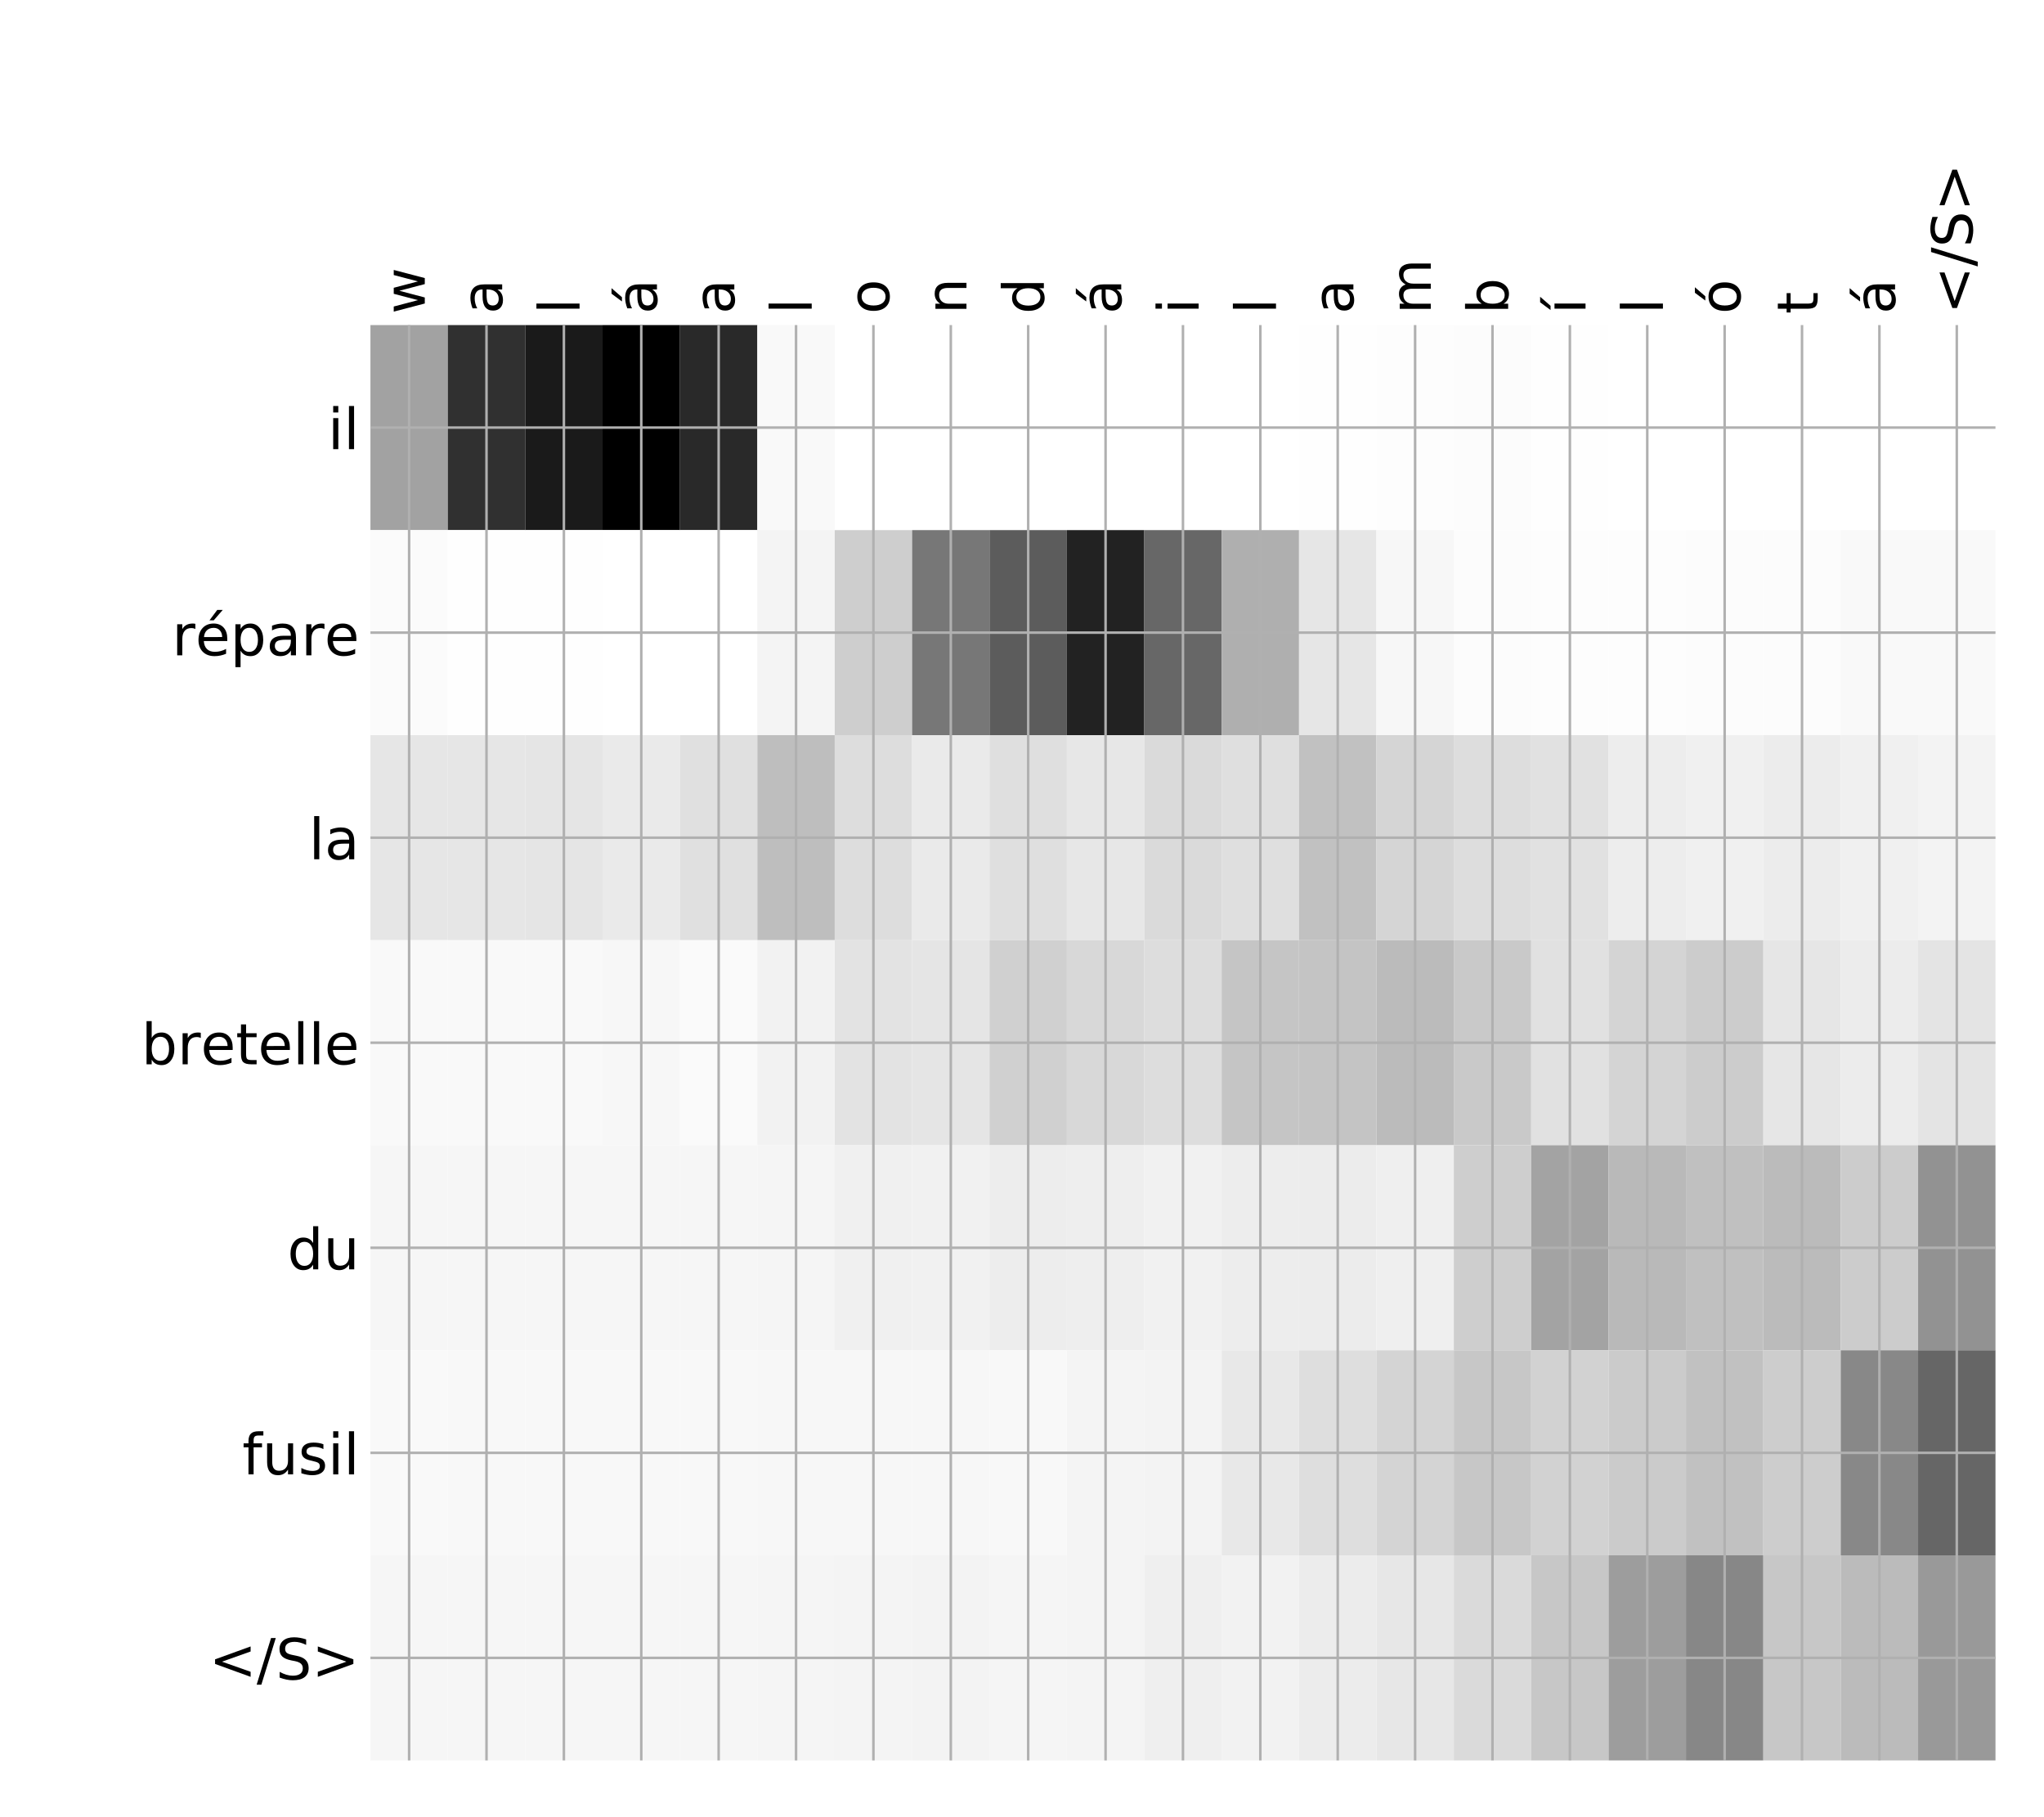 <?xml version="1.0" encoding="utf-8" standalone="no"?>
<!DOCTYPE svg PUBLIC "-//W3C//DTD SVG 1.1//EN"
  "http://www.w3.org/Graphics/SVG/1.1/DTD/svg11.dtd">
<!-- Created with matplotlib (http://matplotlib.org/) -->
<svg height="576pt" version="1.1" viewBox="0 0 648 576" width="648pt" xmlns="http://www.w3.org/2000/svg" xmlns:xlink="http://www.w3.org/1999/xlink">
 <defs>
  <style type="text/css">
*{stroke-linecap:butt;stroke-linejoin:round;}
  </style>
 </defs>
 <g id="figure_1">
  <g id="patch_1">
   <path d="M 0 576 
L 648 576 
L 648 0 
L 0 0 
z
" style="fill:#ffffff;"/>
  </g>
  <g id="axes_1">
   <g id="PolyCollection_1">
    <path clip-path="url(#pe093c908d7)" d="M 117.436 103.033 
L 117.436 168.029 
L 141.968 168.029 
L 141.968 103.033 
L 117.436 103.033 
z
" style="fill:#a2a2a2;"/>
    <path clip-path="url(#pe093c908d7)" d="M 141.968 103.033 
L 141.968 168.029 
L 166.501 168.029 
L 166.501 103.033 
L 141.968 103.033 
z
" style="fill:#303030;"/>
    <path clip-path="url(#pe093c908d7)" d="M 166.501 103.033 
L 166.501 168.029 
L 191.034 168.029 
L 191.034 103.033 
L 166.501 103.033 
z
" style="fill:#1a1a1a;"/>
    <path clip-path="url(#pe093c908d7)" d="M 191.034 103.033 
L 191.034 168.029 
L 215.566 168.029 
L 215.566 103.033 
L 191.034 103.033 
z
"/>
    <path clip-path="url(#pe093c908d7)" d="M 215.566 103.033 
L 215.566 168.029 
L 240.099 168.029 
L 240.099 103.033 
L 215.566 103.033 
z
" style="fill:#292929;"/>
    <path clip-path="url(#pe093c908d7)" d="M 240.099 103.033 
L 240.099 168.029 
L 264.631 168.029 
L 264.631 103.033 
L 240.099 103.033 
z
" style="fill:#f9f9f9;"/>
    <path clip-path="url(#pe093c908d7)" d="M 264.631 103.033 
L 264.631 168.029 
L 289.164 168.029 
L 289.164 103.033 
L 264.631 103.033 
z
" style="fill:#ffffff;"/>
    <path clip-path="url(#pe093c908d7)" d="M 289.164 103.033 
L 289.164 168.029 
L 313.696 168.029 
L 313.696 103.033 
L 289.164 103.033 
z
" style="fill:#ffffff;"/>
    <path clip-path="url(#pe093c908d7)" d="M 313.696 103.033 
L 313.696 168.029 
L 338.229 168.029 
L 338.229 103.033 
L 313.696 103.033 
z
" style="fill:#ffffff;"/>
    <path clip-path="url(#pe093c908d7)" d="M 338.229 103.033 
L 338.229 168.029 
L 362.762 168.029 
L 362.762 103.033 
L 338.229 103.033 
z
" style="fill:#ffffff;"/>
    <path clip-path="url(#pe093c908d7)" d="M 362.762 103.033 
L 362.762 168.029 
L 387.294 168.029 
L 387.294 103.033 
L 362.762 103.033 
z
" style="fill:#ffffff;"/>
    <path clip-path="url(#pe093c908d7)" d="M 387.294 103.033 
L 387.294 168.029 
L 411.827 168.029 
L 411.827 103.033 
L 387.294 103.033 
z
" style="fill:#ffffff;"/>
    <path clip-path="url(#pe093c908d7)" d="M 411.827 103.033 
L 411.827 168.029 
L 436.359 168.029 
L 436.359 103.033 
L 411.827 103.033 
z
" style="fill:#fefefe;"/>
    <path clip-path="url(#pe093c908d7)" d="M 436.359 103.033 
L 436.359 168.029 
L 460.892 168.029 
L 460.892 103.033 
L 436.359 103.033 
z
" style="fill:#fdfdfd;"/>
    <path clip-path="url(#pe093c908d7)" d="M 460.892 103.033 
L 460.892 168.029 
L 485.424 168.029 
L 485.424 103.033 
L 460.892 103.033 
z
" style="fill:#fcfcfc;"/>
    <path clip-path="url(#pe093c908d7)" d="M 485.424 103.033 
L 485.424 168.029 
L 509.957 168.029 
L 509.957 103.033 
L 485.424 103.033 
z
" style="fill:#fefefe;"/>
    <path clip-path="url(#pe093c908d7)" d="M 509.957 103.033 
L 509.957 168.029 
L 534.489 168.029 
L 534.489 103.033 
L 509.957 103.033 
z
" style="fill:#ffffff;"/>
    <path clip-path="url(#pe093c908d7)" d="M 534.489 103.033 
L 534.489 168.029 
L 559.022 168.029 
L 559.022 103.033 
L 534.489 103.033 
z
" style="fill:#ffffff;"/>
    <path clip-path="url(#pe093c908d7)" d="M 559.022 103.033 
L 559.022 168.029 
L 583.555 168.029 
L 583.555 103.033 
L 559.022 103.033 
z
" style="fill:#ffffff;"/>
    <path clip-path="url(#pe093c908d7)" d="M 583.555 103.033 
L 583.555 168.029 
L 608.087 168.029 
L 608.087 103.033 
L 583.555 103.033 
z
" style="fill:#ffffff;"/>
    <path clip-path="url(#pe093c908d7)" d="M 608.087 103.033 
L 608.087 168.029 
L 632.62 168.029 
L 632.62 103.033 
L 608.087 103.033 
z
" style="fill:#ffffff;"/>
    <path clip-path="url(#pe093c908d7)" d="M 117.436 168.029 
L 117.436 233.024 
L 141.968 233.024 
L 141.968 168.029 
L 117.436 168.029 
z
" style="fill:#fbfbfb;"/>
    <path clip-path="url(#pe093c908d7)" d="M 141.968 168.029 
L 141.968 233.024 
L 166.501 233.024 
L 166.501 168.029 
L 141.968 168.029 
z
" style="fill:#fefefe;"/>
    <path clip-path="url(#pe093c908d7)" d="M 166.501 168.029 
L 166.501 233.024 
L 191.034 233.024 
L 191.034 168.029 
L 166.501 168.029 
z
" style="fill:#fefefe;"/>
    <path clip-path="url(#pe093c908d7)" d="M 191.034 168.029 
L 191.034 233.024 
L 215.566 233.024 
L 215.566 168.029 
L 191.034 168.029 
z
" style="fill:#ffffff;"/>
    <path clip-path="url(#pe093c908d7)" d="M 215.566 168.029 
L 215.566 233.024 
L 240.099 233.024 
L 240.099 168.029 
L 215.566 168.029 
z
" style="fill:#ffffff;"/>
    <path clip-path="url(#pe093c908d7)" d="M 240.099 168.029 
L 240.099 233.024 
L 264.631 233.024 
L 264.631 168.029 
L 240.099 168.029 
z
" style="fill:#f4f4f4;"/>
    <path clip-path="url(#pe093c908d7)" d="M 264.631 168.029 
L 264.631 233.024 
L 289.164 233.024 
L 289.164 168.029 
L 264.631 168.029 
z
" style="fill:#cecece;"/>
    <path clip-path="url(#pe093c908d7)" d="M 289.164 168.029 
L 289.164 233.024 
L 313.696 233.024 
L 313.696 168.029 
L 289.164 168.029 
z
" style="fill:#777777;"/>
    <path clip-path="url(#pe093c908d7)" d="M 313.696 168.029 
L 313.696 233.024 
L 338.229 233.024 
L 338.229 168.029 
L 313.696 168.029 
z
" style="fill:#5c5c5c;"/>
    <path clip-path="url(#pe093c908d7)" d="M 338.229 168.029 
L 338.229 233.024 
L 362.762 233.024 
L 362.762 168.029 
L 338.229 168.029 
z
" style="fill:#222222;"/>
    <path clip-path="url(#pe093c908d7)" d="M 362.762 168.029 
L 362.762 233.024 
L 387.294 233.024 
L 387.294 168.029 
L 362.762 168.029 
z
" style="fill:#676767;"/>
    <path clip-path="url(#pe093c908d7)" d="M 387.294 168.029 
L 387.294 233.024 
L 411.827 233.024 
L 411.827 168.029 
L 387.294 168.029 
z
" style="fill:#afafaf;"/>
    <path clip-path="url(#pe093c908d7)" d="M 411.827 168.029 
L 411.827 233.024 
L 436.359 233.024 
L 436.359 168.029 
L 411.827 168.029 
z
" style="fill:#e6e6e6;"/>
    <path clip-path="url(#pe093c908d7)" d="M 436.359 168.029 
L 436.359 233.024 
L 460.892 233.024 
L 460.892 168.029 
L 436.359 168.029 
z
" style="fill:#f7f7f7;"/>
    <path clip-path="url(#pe093c908d7)" d="M 460.892 168.029 
L 460.892 233.024 
L 485.424 233.024 
L 485.424 168.029 
L 460.892 168.029 
z
" style="fill:#fcfcfc;"/>
    <path clip-path="url(#pe093c908d7)" d="M 485.424 168.029 
L 485.424 233.024 
L 509.957 233.024 
L 509.957 168.029 
L 485.424 168.029 
z
" style="fill:#fdfdfd;"/>
    <path clip-path="url(#pe093c908d7)" d="M 509.957 168.029 
L 509.957 233.024 
L 534.489 233.024 
L 534.489 168.029 
L 509.957 168.029 
z
" style="fill:#fdfdfd;"/>
    <path clip-path="url(#pe093c908d7)" d="M 534.489 168.029 
L 534.489 233.024 
L 559.022 233.024 
L 559.022 168.029 
L 534.489 168.029 
z
" style="fill:#fcfcfc;"/>
    <path clip-path="url(#pe093c908d7)" d="M 559.022 168.029 
L 559.022 233.024 
L 583.555 233.024 
L 583.555 168.029 
L 559.022 168.029 
z
" style="fill:#fcfcfc;"/>
    <path clip-path="url(#pe093c908d7)" d="M 583.555 168.029 
L 583.555 233.024 
L 608.087 233.024 
L 608.087 168.029 
L 583.555 168.029 
z
" style="fill:#f9f9f9;"/>
    <path clip-path="url(#pe093c908d7)" d="M 608.087 168.029 
L 608.087 233.024 
L 632.62 233.024 
L 632.62 168.029 
L 608.087 168.029 
z
" style="fill:#f9f9f9;"/>
    <path clip-path="url(#pe093c908d7)" d="M 117.436 233.024 
L 117.436 298.019 
L 141.968 298.019 
L 141.968 233.024 
L 117.436 233.024 
z
" style="fill:#e6e6e6;"/>
    <path clip-path="url(#pe093c908d7)" d="M 141.968 233.024 
L 141.968 298.019 
L 166.501 298.019 
L 166.501 233.024 
L 141.968 233.024 
z
" style="fill:#e6e6e6;"/>
    <path clip-path="url(#pe093c908d7)" d="M 166.501 233.024 
L 166.501 298.019 
L 191.034 298.019 
L 191.034 233.024 
L 166.501 233.024 
z
" style="fill:#e5e5e5;"/>
    <path clip-path="url(#pe093c908d7)" d="M 191.034 233.024 
L 191.034 298.019 
L 215.566 298.019 
L 215.566 233.024 
L 191.034 233.024 
z
" style="fill:#eaeaea;"/>
    <path clip-path="url(#pe093c908d7)" d="M 215.566 233.024 
L 215.566 298.019 
L 240.099 298.019 
L 240.099 233.024 
L 215.566 233.024 
z
" style="fill:#e0e0e0;"/>
    <path clip-path="url(#pe093c908d7)" d="M 240.099 233.024 
L 240.099 298.019 
L 264.631 298.019 
L 264.631 233.024 
L 240.099 233.024 
z
" style="fill:#bebebe;"/>
    <path clip-path="url(#pe093c908d7)" d="M 264.631 233.024 
L 264.631 298.019 
L 289.164 298.019 
L 289.164 233.024 
L 264.631 233.024 
z
" style="fill:#dddddd;"/>
    <path clip-path="url(#pe093c908d7)" d="M 289.164 233.024 
L 289.164 298.019 
L 313.696 298.019 
L 313.696 233.024 
L 289.164 233.024 
z
" style="fill:#eaeaea;"/>
    <path clip-path="url(#pe093c908d7)" d="M 313.696 233.024 
L 313.696 298.019 
L 338.229 298.019 
L 338.229 233.024 
L 313.696 233.024 
z
" style="fill:#dfdfdf;"/>
    <path clip-path="url(#pe093c908d7)" d="M 338.229 233.024 
L 338.229 298.019 
L 362.762 298.019 
L 362.762 233.024 
L 338.229 233.024 
z
" style="fill:#e7e7e7;"/>
    <path clip-path="url(#pe093c908d7)" d="M 362.762 233.024 
L 362.762 298.019 
L 387.294 298.019 
L 387.294 233.024 
L 362.762 233.024 
z
" style="fill:#dadada;"/>
    <path clip-path="url(#pe093c908d7)" d="M 387.294 233.024 
L 387.294 298.019 
L 411.827 298.019 
L 411.827 233.024 
L 387.294 233.024 
z
" style="fill:#dfdfdf;"/>
    <path clip-path="url(#pe093c908d7)" d="M 411.827 233.024 
L 411.827 298.019 
L 436.359 298.019 
L 436.359 233.024 
L 411.827 233.024 
z
" style="fill:#c1c1c1;"/>
    <path clip-path="url(#pe093c908d7)" d="M 436.359 233.024 
L 436.359 298.019 
L 460.892 298.019 
L 460.892 233.024 
L 436.359 233.024 
z
" style="fill:#d5d5d5;"/>
    <path clip-path="url(#pe093c908d7)" d="M 460.892 233.024 
L 460.892 298.019 
L 485.424 298.019 
L 485.424 233.024 
L 460.892 233.024 
z
" style="fill:#dddddd;"/>
    <path clip-path="url(#pe093c908d7)" d="M 485.424 233.024 
L 485.424 298.019 
L 509.957 298.019 
L 509.957 233.024 
L 485.424 233.024 
z
" style="fill:#e1e1e1;"/>
    <path clip-path="url(#pe093c908d7)" d="M 509.957 233.024 
L 509.957 298.019 
L 534.489 298.019 
L 534.489 233.024 
L 509.957 233.024 
z
" style="fill:#ededed;"/>
    <path clip-path="url(#pe093c908d7)" d="M 534.489 233.024 
L 534.489 298.019 
L 559.022 298.019 
L 559.022 233.024 
L 534.489 233.024 
z
" style="fill:#f0f0f0;"/>
    <path clip-path="url(#pe093c908d7)" d="M 559.022 233.024 
L 559.022 298.019 
L 583.555 298.019 
L 583.555 233.024 
L 559.022 233.024 
z
" style="fill:#ececec;"/>
    <path clip-path="url(#pe093c908d7)" d="M 583.555 233.024 
L 583.555 298.019 
L 608.087 298.019 
L 608.087 233.024 
L 583.555 233.024 
z
" style="fill:#f0f0f0;"/>
    <path clip-path="url(#pe093c908d7)" d="M 608.087 233.024 
L 608.087 298.019 
L 632.62 298.019 
L 632.62 233.024 
L 608.087 233.024 
z
" style="fill:#f3f3f3;"/>
    <path clip-path="url(#pe093c908d7)" d="M 117.436 298.019 
L 117.436 363.014 
L 141.968 363.014 
L 141.968 298.019 
L 117.436 298.019 
z
" style="fill:#f9f9f9;"/>
    <path clip-path="url(#pe093c908d7)" d="M 141.968 298.019 
L 141.968 363.014 
L 166.501 363.014 
L 166.501 298.019 
L 141.968 298.019 
z
" style="fill:#f9f9f9;"/>
    <path clip-path="url(#pe093c908d7)" d="M 166.501 298.019 
L 166.501 363.014 
L 191.034 363.014 
L 191.034 298.019 
L 166.501 298.019 
z
" style="fill:#f9f9f9;"/>
    <path clip-path="url(#pe093c908d7)" d="M 191.034 298.019 
L 191.034 363.014 
L 215.566 363.014 
L 215.566 298.019 
L 191.034 298.019 
z
" style="fill:#f7f7f7;"/>
    <path clip-path="url(#pe093c908d7)" d="M 215.566 298.019 
L 215.566 363.014 
L 240.099 363.014 
L 240.099 298.019 
L 215.566 298.019 
z
" style="fill:#fafafa;"/>
    <path clip-path="url(#pe093c908d7)" d="M 240.099 298.019 
L 240.099 363.014 
L 264.631 363.014 
L 264.631 298.019 
L 240.099 298.019 
z
" style="fill:#f2f2f2;"/>
    <path clip-path="url(#pe093c908d7)" d="M 264.631 298.019 
L 264.631 363.014 
L 289.164 363.014 
L 289.164 298.019 
L 264.631 298.019 
z
" style="fill:#e3e3e3;"/>
    <path clip-path="url(#pe093c908d7)" d="M 289.164 298.019 
L 289.164 363.014 
L 313.696 363.014 
L 313.696 298.019 
L 289.164 298.019 
z
" style="fill:#e5e5e5;"/>
    <path clip-path="url(#pe093c908d7)" d="M 313.696 298.019 
L 313.696 363.014 
L 338.229 363.014 
L 338.229 298.019 
L 313.696 298.019 
z
" style="fill:#d0d0d0;"/>
    <path clip-path="url(#pe093c908d7)" d="M 338.229 298.019 
L 338.229 363.014 
L 362.762 363.014 
L 362.762 298.019 
L 338.229 298.019 
z
" style="fill:#d8d8d8;"/>
    <path clip-path="url(#pe093c908d7)" d="M 362.762 298.019 
L 362.762 363.014 
L 387.294 363.014 
L 387.294 298.019 
L 362.762 298.019 
z
" style="fill:#dddddd;"/>
    <path clip-path="url(#pe093c908d7)" d="M 387.294 298.019 
L 387.294 363.014 
L 411.827 363.014 
L 411.827 298.019 
L 387.294 298.019 
z
" style="fill:#c5c5c5;"/>
    <path clip-path="url(#pe093c908d7)" d="M 411.827 298.019 
L 411.827 363.014 
L 436.359 363.014 
L 436.359 298.019 
L 411.827 298.019 
z
" style="fill:#c4c4c4;"/>
    <path clip-path="url(#pe093c908d7)" d="M 436.359 298.019 
L 436.359 363.014 
L 460.892 363.014 
L 460.892 298.019 
L 436.359 298.019 
z
" style="fill:#bbbbbb;"/>
    <path clip-path="url(#pe093c908d7)" d="M 460.892 298.019 
L 460.892 363.014 
L 485.424 363.014 
L 485.424 298.019 
L 460.892 298.019 
z
" style="fill:#c9c9c9;"/>
    <path clip-path="url(#pe093c908d7)" d="M 485.424 298.019 
L 485.424 363.014 
L 509.957 363.014 
L 509.957 298.019 
L 485.424 298.019 
z
" style="fill:#e1e1e1;"/>
    <path clip-path="url(#pe093c908d7)" d="M 509.957 298.019 
L 509.957 363.014 
L 534.489 363.014 
L 534.489 298.019 
L 509.957 298.019 
z
" style="fill:#d4d4d4;"/>
    <path clip-path="url(#pe093c908d7)" d="M 534.489 298.019 
L 534.489 363.014 
L 559.022 363.014 
L 559.022 298.019 
L 534.489 298.019 
z
" style="fill:#cccccc;"/>
    <path clip-path="url(#pe093c908d7)" d="M 559.022 298.019 
L 559.022 363.014 
L 583.555 363.014 
L 583.555 298.019 
L 559.022 298.019 
z
" style="fill:#e6e6e6;"/>
    <path clip-path="url(#pe093c908d7)" d="M 583.555 298.019 
L 583.555 363.014 
L 608.087 363.014 
L 608.087 298.019 
L 583.555 298.019 
z
" style="fill:#ececec;"/>
    <path clip-path="url(#pe093c908d7)" d="M 608.087 298.019 
L 608.087 363.014 
L 632.62 363.014 
L 632.62 298.019 
L 608.087 298.019 
z
" style="fill:#e4e4e4;"/>
    <path clip-path="url(#pe093c908d7)" d="M 117.436 363.014 
L 117.436 428.01 
L 141.968 428.01 
L 141.968 363.014 
L 117.436 363.014 
z
" style="fill:#f6f6f6;"/>
    <path clip-path="url(#pe093c908d7)" d="M 141.968 363.014 
L 141.968 428.01 
L 166.501 428.01 
L 166.501 363.014 
L 141.968 363.014 
z
" style="fill:#f6f6f6;"/>
    <path clip-path="url(#pe093c908d7)" d="M 166.501 363.014 
L 166.501 428.01 
L 191.034 428.01 
L 191.034 363.014 
L 166.501 363.014 
z
" style="fill:#f6f6f6;"/>
    <path clip-path="url(#pe093c908d7)" d="M 191.034 363.014 
L 191.034 428.01 
L 215.566 428.01 
L 215.566 363.014 
L 191.034 363.014 
z
" style="fill:#f6f6f6;"/>
    <path clip-path="url(#pe093c908d7)" d="M 215.566 363.014 
L 215.566 428.01 
L 240.099 428.01 
L 240.099 363.014 
L 215.566 363.014 
z
" style="fill:#f6f6f6;"/>
    <path clip-path="url(#pe093c908d7)" d="M 240.099 363.014 
L 240.099 428.01 
L 264.631 428.01 
L 264.631 363.014 
L 240.099 363.014 
z
" style="fill:#f5f5f5;"/>
    <path clip-path="url(#pe093c908d7)" d="M 264.631 363.014 
L 264.631 428.01 
L 289.164 428.01 
L 289.164 363.014 
L 264.631 363.014 
z
" style="fill:#f0f0f0;"/>
    <path clip-path="url(#pe093c908d7)" d="M 289.164 363.014 
L 289.164 428.01 
L 313.696 428.01 
L 313.696 363.014 
L 289.164 363.014 
z
" style="fill:#f1f1f1;"/>
    <path clip-path="url(#pe093c908d7)" d="M 313.696 363.014 
L 313.696 428.01 
L 338.229 428.01 
L 338.229 363.014 
L 313.696 363.014 
z
" style="fill:#ededed;"/>
    <path clip-path="url(#pe093c908d7)" d="M 338.229 363.014 
L 338.229 428.01 
L 362.762 428.01 
L 362.762 363.014 
L 338.229 363.014 
z
" style="fill:#eeeeee;"/>
    <path clip-path="url(#pe093c908d7)" d="M 362.762 363.014 
L 362.762 428.01 
L 387.294 428.01 
L 387.294 363.014 
L 362.762 363.014 
z
" style="fill:#f1f1f1;"/>
    <path clip-path="url(#pe093c908d7)" d="M 387.294 363.014 
L 387.294 428.01 
L 411.827 428.01 
L 411.827 363.014 
L 387.294 363.014 
z
" style="fill:#ededed;"/>
    <path clip-path="url(#pe093c908d7)" d="M 411.827 363.014 
L 411.827 428.01 
L 436.359 428.01 
L 436.359 363.014 
L 411.827 363.014 
z
" style="fill:#ececec;"/>
    <path clip-path="url(#pe093c908d7)" d="M 436.359 363.014 
L 436.359 428.01 
L 460.892 428.01 
L 460.892 363.014 
L 436.359 363.014 
z
" style="fill:#efefef;"/>
    <path clip-path="url(#pe093c908d7)" d="M 460.892 363.014 
L 460.892 428.01 
L 485.424 428.01 
L 485.424 363.014 
L 460.892 363.014 
z
" style="fill:#cecece;"/>
    <path clip-path="url(#pe093c908d7)" d="M 485.424 363.014 
L 485.424 428.01 
L 509.957 428.01 
L 509.957 363.014 
L 485.424 363.014 
z
" style="fill:#a3a3a3;"/>
    <path clip-path="url(#pe093c908d7)" d="M 509.957 363.014 
L 509.957 428.01 
L 534.489 428.01 
L 534.489 363.014 
L 509.957 363.014 
z
" style="fill:#b9b9b9;"/>
    <path clip-path="url(#pe093c908d7)" d="M 534.489 363.014 
L 534.489 428.01 
L 559.022 428.01 
L 559.022 363.014 
L 534.489 363.014 
z
" style="fill:#c0c0c0;"/>
    <path clip-path="url(#pe093c908d7)" d="M 559.022 363.014 
L 559.022 428.01 
L 583.555 428.01 
L 583.555 363.014 
L 559.022 363.014 
z
" style="fill:#bbbbbb;"/>
    <path clip-path="url(#pe093c908d7)" d="M 583.555 363.014 
L 583.555 428.01 
L 608.087 428.01 
L 608.087 363.014 
L 583.555 363.014 
z
" style="fill:#cccccc;"/>
    <path clip-path="url(#pe093c908d7)" d="M 608.087 363.014 
L 608.087 428.01 
L 632.62 428.01 
L 632.62 363.014 
L 608.087 363.014 
z
" style="fill:#929292;"/>
    <path clip-path="url(#pe093c908d7)" d="M 117.436 428.01 
L 117.436 493.005 
L 141.968 493.005 
L 141.968 428.01 
L 117.436 428.01 
z
" style="fill:#f9f9f9;"/>
    <path clip-path="url(#pe093c908d7)" d="M 141.968 428.01 
L 141.968 493.005 
L 166.501 493.005 
L 166.501 428.01 
L 141.968 428.01 
z
" style="fill:#f8f8f8;"/>
    <path clip-path="url(#pe093c908d7)" d="M 166.501 428.01 
L 166.501 493.005 
L 191.034 493.005 
L 191.034 428.01 
L 166.501 428.01 
z
" style="fill:#f8f8f8;"/>
    <path clip-path="url(#pe093c908d7)" d="M 191.034 428.01 
L 191.034 493.005 
L 215.566 493.005 
L 215.566 428.01 
L 191.034 428.01 
z
" style="fill:#f8f8f8;"/>
    <path clip-path="url(#pe093c908d7)" d="M 215.566 428.01 
L 215.566 493.005 
L 240.099 493.005 
L 240.099 428.01 
L 215.566 428.01 
z
" style="fill:#f8f8f8;"/>
    <path clip-path="url(#pe093c908d7)" d="M 240.099 428.01 
L 240.099 493.005 
L 264.631 493.005 
L 264.631 428.01 
L 240.099 428.01 
z
" style="fill:#f7f7f7;"/>
    <path clip-path="url(#pe093c908d7)" d="M 264.631 428.01 
L 264.631 493.005 
L 289.164 493.005 
L 289.164 428.01 
L 264.631 428.01 
z
" style="fill:#f7f7f7;"/>
    <path clip-path="url(#pe093c908d7)" d="M 289.164 428.01 
L 289.164 493.005 
L 313.696 493.005 
L 313.696 428.01 
L 289.164 428.01 
z
" style="fill:#f7f7f7;"/>
    <path clip-path="url(#pe093c908d7)" d="M 313.696 428.01 
L 313.696 493.005 
L 338.229 493.005 
L 338.229 428.01 
L 313.696 428.01 
z
" style="fill:#f8f8f8;"/>
    <path clip-path="url(#pe093c908d7)" d="M 338.229 428.01 
L 338.229 493.005 
L 362.762 493.005 
L 362.762 428.01 
L 338.229 428.01 
z
" style="fill:#f4f4f4;"/>
    <path clip-path="url(#pe093c908d7)" d="M 362.762 428.01 
L 362.762 493.005 
L 387.294 493.005 
L 387.294 428.01 
L 362.762 428.01 
z
" style="fill:#f3f3f3;"/>
    <path clip-path="url(#pe093c908d7)" d="M 387.294 428.01 
L 387.294 493.005 
L 411.827 493.005 
L 411.827 428.01 
L 387.294 428.01 
z
" style="fill:#e8e8e8;"/>
    <path clip-path="url(#pe093c908d7)" d="M 411.827 428.01 
L 411.827 493.005 
L 436.359 493.005 
L 436.359 428.01 
L 411.827 428.01 
z
" style="fill:#dedede;"/>
    <path clip-path="url(#pe093c908d7)" d="M 436.359 428.01 
L 436.359 493.005 
L 460.892 493.005 
L 460.892 428.01 
L 436.359 428.01 
z
" style="fill:#d4d4d4;"/>
    <path clip-path="url(#pe093c908d7)" d="M 460.892 428.01 
L 460.892 493.005 
L 485.424 493.005 
L 485.424 428.01 
L 460.892 428.01 
z
" style="fill:#c7c7c7;"/>
    <path clip-path="url(#pe093c908d7)" d="M 485.424 428.01 
L 485.424 493.005 
L 509.957 493.005 
L 509.957 428.01 
L 485.424 428.01 
z
" style="fill:#d2d2d2;"/>
    <path clip-path="url(#pe093c908d7)" d="M 509.957 428.01 
L 509.957 493.005 
L 534.489 493.005 
L 534.489 428.01 
L 509.957 428.01 
z
" style="fill:#cbcbcb;"/>
    <path clip-path="url(#pe093c908d7)" d="M 534.489 428.01 
L 534.489 493.005 
L 559.022 493.005 
L 559.022 428.01 
L 534.489 428.01 
z
" style="fill:#c1c1c1;"/>
    <path clip-path="url(#pe093c908d7)" d="M 559.022 428.01 
L 559.022 493.005 
L 583.555 493.005 
L 583.555 428.01 
L 559.022 428.01 
z
" style="fill:#cdcdcd;"/>
    <path clip-path="url(#pe093c908d7)" d="M 583.555 428.01 
L 583.555 493.005 
L 608.087 493.005 
L 608.087 428.01 
L 583.555 428.01 
z
" style="fill:#888888;"/>
    <path clip-path="url(#pe093c908d7)" d="M 608.087 428.01 
L 608.087 493.005 
L 632.62 493.005 
L 632.62 428.01 
L 608.087 428.01 
z
" style="fill:#666666;"/>
    <path clip-path="url(#pe093c908d7)" d="M 117.436 493.005 
L 117.436 558 
L 141.968 558 
L 141.968 493.005 
L 117.436 493.005 
z
" style="fill:#f6f6f6;"/>
    <path clip-path="url(#pe093c908d7)" d="M 141.968 493.005 
L 141.968 558 
L 166.501 558 
L 166.501 493.005 
L 141.968 493.005 
z
" style="fill:#f6f6f6;"/>
    <path clip-path="url(#pe093c908d7)" d="M 166.501 493.005 
L 166.501 558 
L 191.034 558 
L 191.034 493.005 
L 166.501 493.005 
z
" style="fill:#f6f6f6;"/>
    <path clip-path="url(#pe093c908d7)" d="M 191.034 493.005 
L 191.034 558 
L 215.566 558 
L 215.566 493.005 
L 191.034 493.005 
z
" style="fill:#f6f6f6;"/>
    <path clip-path="url(#pe093c908d7)" d="M 215.566 493.005 
L 215.566 558 
L 240.099 558 
L 240.099 493.005 
L 215.566 493.005 
z
" style="fill:#f6f6f6;"/>
    <path clip-path="url(#pe093c908d7)" d="M 240.099 493.005 
L 240.099 558 
L 264.631 558 
L 264.631 493.005 
L 240.099 493.005 
z
" style="fill:#f5f5f5;"/>
    <path clip-path="url(#pe093c908d7)" d="M 264.631 493.005 
L 264.631 558 
L 289.164 558 
L 289.164 493.005 
L 264.631 493.005 
z
" style="fill:#f4f4f4;"/>
    <path clip-path="url(#pe093c908d7)" d="M 289.164 493.005 
L 289.164 558 
L 313.696 558 
L 313.696 493.005 
L 289.164 493.005 
z
" style="fill:#f3f3f3;"/>
    <path clip-path="url(#pe093c908d7)" d="M 313.696 493.005 
L 313.696 558 
L 338.229 558 
L 338.229 493.005 
L 313.696 493.005 
z
" style="fill:#f5f5f5;"/>
    <path clip-path="url(#pe093c908d7)" d="M 338.229 493.005 
L 338.229 558 
L 362.762 558 
L 362.762 493.005 
L 338.229 493.005 
z
" style="fill:#f4f4f4;"/>
    <path clip-path="url(#pe093c908d7)" d="M 362.762 493.005 
L 362.762 558 
L 387.294 558 
L 387.294 493.005 
L 362.762 493.005 
z
" style="fill:#efefef;"/>
    <path clip-path="url(#pe093c908d7)" d="M 387.294 493.005 
L 387.294 558 
L 411.827 558 
L 411.827 493.005 
L 387.294 493.005 
z
" style="fill:#f2f2f2;"/>
    <path clip-path="url(#pe093c908d7)" d="M 411.827 493.005 
L 411.827 558 
L 436.359 558 
L 436.359 493.005 
L 411.827 493.005 
z
" style="fill:#ececec;"/>
    <path clip-path="url(#pe093c908d7)" d="M 436.359 493.005 
L 436.359 558 
L 460.892 558 
L 460.892 493.005 
L 436.359 493.005 
z
" style="fill:#e7e7e7;"/>
    <path clip-path="url(#pe093c908d7)" d="M 460.892 493.005 
L 460.892 558 
L 485.424 558 
L 485.424 493.005 
L 460.892 493.005 
z
" style="fill:#dadada;"/>
    <path clip-path="url(#pe093c908d7)" d="M 485.424 493.005 
L 485.424 558 
L 509.957 558 
L 509.957 493.005 
L 485.424 493.005 
z
" style="fill:#c7c7c7;"/>
    <path clip-path="url(#pe093c908d7)" d="M 509.957 493.005 
L 509.957 558 
L 534.489 558 
L 534.489 493.005 
L 509.957 493.005 
z
" style="fill:#9d9d9d;"/>
    <path clip-path="url(#pe093c908d7)" d="M 534.489 493.005 
L 534.489 558 
L 559.022 558 
L 559.022 493.005 
L 534.489 493.005 
z
" style="fill:#878787;"/>
    <path clip-path="url(#pe093c908d7)" d="M 559.022 493.005 
L 559.022 558 
L 583.555 558 
L 583.555 493.005 
L 559.022 493.005 
z
" style="fill:#c7c7c7;"/>
    <path clip-path="url(#pe093c908d7)" d="M 583.555 493.005 
L 583.555 558 
L 608.087 558 
L 608.087 493.005 
L 583.555 493.005 
z
" style="fill:#bbbbbb;"/>
    <path clip-path="url(#pe093c908d7)" d="M 608.087 493.005 
L 608.087 558 
L 632.62 558 
L 632.62 493.005 
L 608.087 493.005 
z
" style="fill:#999999;"/>
   </g>
   <g id="matplotlib.axis_1">
    <g id="xtick_1">
     <g id="line2d_1">
      <path clip-path="url(#pe093c908d7)" d="M 129.702 558 
L 129.702 103.033 
" style="fill:none;stroke:#b0b0b0;stroke-linecap:square;stroke-width:0.8;"/>
     </g>
     <g id="line2d_2"/>
     <g id="text_1">
      <!-- w -->
      <defs>
       <path d="M 4.203 54.688 
L 13.188 54.688 
L 24.422 12.016 
L 35.594 54.688 
L 46.188 54.688 
L 57.422 12.016 
L 68.609 54.688 
L 77.594 54.688 
L 63.281 0 
L 52.688 0 
L 40.922 44.828 
L 29.109 0 
L 18.5 0 
z
" id="DejaVuSans-77"/>
      </defs>
      <g transform="translate(134.669 99.533)rotate(-90)scale(0.18 -0.18)">
       <use xlink:href="#DejaVuSans-77"/>
      </g>
     </g>
    </g>
    <g id="xtick_2">
     <g id="line2d_3">
      <path clip-path="url(#pe093c908d7)" d="M 154.235 558 
L 154.235 103.033 
" style="fill:none;stroke:#b0b0b0;stroke-linecap:square;stroke-width:0.8;"/>
     </g>
     <g id="line2d_4"/>
     <g id="text_2">
      <!-- a -->
      <defs>
       <path d="M 34.281 27.484 
Q 23.391 27.484 19.188 25 
Q 14.984 22.516 14.984 16.5 
Q 14.984 11.719 18.141 8.906 
Q 21.297 6.109 26.703 6.109 
Q 34.188 6.109 38.703 11.406 
Q 43.219 16.703 43.219 25.484 
L 43.219 27.484 
z
M 52.203 31.203 
L 52.203 0 
L 43.219 0 
L 43.219 8.297 
Q 40.141 3.328 35.547 0.953 
Q 30.953 -1.422 24.312 -1.422 
Q 15.922 -1.422 10.953 3.297 
Q 6 8.016 6 15.922 
Q 6 25.141 12.172 29.828 
Q 18.359 34.516 30.609 34.516 
L 43.219 34.516 
L 43.219 35.406 
Q 43.219 41.609 39.141 45 
Q 35.062 48.391 27.688 48.391 
Q 23 48.391 18.547 47.266 
Q 14.109 46.141 10.016 43.891 
L 10.016 52.203 
Q 14.938 54.109 19.578 55.047 
Q 24.219 56 28.609 56 
Q 40.484 56 46.344 49.844 
Q 52.203 43.703 52.203 31.203 
z
" id="DejaVuSans-61"/>
      </defs>
      <g transform="translate(159.202 99.533)rotate(-90)scale(0.18 -0.18)">
       <use xlink:href="#DejaVuSans-61"/>
      </g>
     </g>
    </g>
    <g id="xtick_3">
     <g id="line2d_5">
      <path clip-path="url(#pe093c908d7)" d="M 178.767 558 
L 178.767 103.033 
" style="fill:none;stroke:#b0b0b0;stroke-linecap:square;stroke-width:0.8;"/>
     </g>
     <g id="line2d_6"/>
     <g id="text_3">
      <!-- l -->
      <defs>
       <path d="M 9.422 75.984 
L 18.406 75.984 
L 18.406 0 
L 9.422 0 
z
" id="DejaVuSans-6c"/>
      </defs>
      <g transform="translate(183.734 99.533)rotate(-90)scale(0.18 -0.18)">
       <use xlink:href="#DejaVuSans-6c"/>
      </g>
     </g>
    </g>
    <g id="xtick_4">
     <g id="line2d_7">
      <path clip-path="url(#pe093c908d7)" d="M 203.3 558 
L 203.3 103.033 
" style="fill:none;stroke:#b0b0b0;stroke-linecap:square;stroke-width:0.8;"/>
     </g>
     <g id="line2d_8"/>
     <g id="text_4">
      <!-- á -->
      <defs>
       <path d="M 34.281 27.484 
Q 23.391 27.484 19.188 25 
Q 14.984 22.516 14.984 16.5 
Q 14.984 11.719 18.141 8.906 
Q 21.297 6.109 26.703 6.109 
Q 34.188 6.109 38.703 11.406 
Q 43.219 16.703 43.219 25.484 
L 43.219 27.484 
z
M 52.203 31.203 
L 52.203 0 
L 43.219 0 
L 43.219 8.297 
Q 40.141 3.328 35.547 0.953 
Q 30.953 -1.422 24.312 -1.422 
Q 15.922 -1.422 10.953 3.297 
Q 6 8.016 6 15.922 
Q 6 25.141 12.172 29.828 
Q 18.359 34.516 30.609 34.516 
L 43.219 34.516 
L 43.219 35.406 
Q 43.219 41.609 39.141 45 
Q 35.062 48.391 27.688 48.391 
Q 23 48.391 18.547 47.266 
Q 14.109 46.141 10.016 43.891 
L 10.016 52.203 
Q 14.938 54.109 19.578 55.047 
Q 24.219 56 28.609 56 
Q 40.484 56 46.344 49.844 
Q 52.203 43.703 52.203 31.203 
z
M 35.781 79.984 
L 45.5 79.984 
L 29.594 61.625 
L 22.109 61.625 
z
" id="DejaVuSans-e1"/>
      </defs>
      <g transform="translate(208.267 99.533)rotate(-90)scale(0.18 -0.18)">
       <use xlink:href="#DejaVuSans-e1"/>
      </g>
     </g>
    </g>
    <g id="xtick_5">
     <g id="line2d_9">
      <path clip-path="url(#pe093c908d7)" d="M 227.832 558 
L 227.832 103.033 
" style="fill:none;stroke:#b0b0b0;stroke-linecap:square;stroke-width:0.8;"/>
     </g>
     <g id="line2d_10"/>
     <g id="text_5">
      <!-- a -->
      <g transform="translate(232.799 99.533)rotate(-90)scale(0.18 -0.18)">
       <use xlink:href="#DejaVuSans-61"/>
      </g>
     </g>
    </g>
    <g id="xtick_6">
     <g id="line2d_11">
      <path clip-path="url(#pe093c908d7)" d="M 252.365 558 
L 252.365 103.033 
" style="fill:none;stroke:#b0b0b0;stroke-linecap:square;stroke-width:0.8;"/>
     </g>
     <g id="line2d_12"/>
     <g id="text_6">
      <!-- l -->
      <g transform="translate(257.332 99.533)rotate(-90)scale(0.18 -0.18)">
       <use xlink:href="#DejaVuSans-6c"/>
      </g>
     </g>
    </g>
    <g id="xtick_7">
     <g id="line2d_13">
      <path clip-path="url(#pe093c908d7)" d="M 276.898 558 
L 276.898 103.033 
" style="fill:none;stroke:#b0b0b0;stroke-linecap:square;stroke-width:0.8;"/>
     </g>
     <g id="line2d_14"/>
     <g id="text_7">
      <!-- o -->
      <defs>
       <path d="M 30.609 48.391 
Q 23.391 48.391 19.188 42.75 
Q 14.984 37.109 14.984 27.297 
Q 14.984 17.484 19.156 11.844 
Q 23.344 6.203 30.609 6.203 
Q 37.797 6.203 41.984 11.859 
Q 46.188 17.531 46.188 27.297 
Q 46.188 37.016 41.984 42.703 
Q 37.797 48.391 30.609 48.391 
z
M 30.609 56 
Q 42.328 56 49.016 48.375 
Q 55.719 40.766 55.719 27.297 
Q 55.719 13.875 49.016 6.219 
Q 42.328 -1.422 30.609 -1.422 
Q 18.844 -1.422 12.172 6.219 
Q 5.516 13.875 5.516 27.297 
Q 5.516 40.766 12.172 48.375 
Q 18.844 56 30.609 56 
z
" id="DejaVuSans-6f"/>
      </defs>
      <g transform="translate(281.864 99.533)rotate(-90)scale(0.18 -0.18)">
       <use xlink:href="#DejaVuSans-6f"/>
      </g>
     </g>
    </g>
    <g id="xtick_8">
     <g id="line2d_15">
      <path clip-path="url(#pe093c908d7)" d="M 301.43 558 
L 301.43 103.033 
" style="fill:none;stroke:#b0b0b0;stroke-linecap:square;stroke-width:0.8;"/>
     </g>
     <g id="line2d_16"/>
     <g id="text_8">
      <!-- n -->
      <defs>
       <path d="M 54.891 33.016 
L 54.891 0 
L 45.906 0 
L 45.906 32.719 
Q 45.906 40.484 42.875 44.328 
Q 39.844 48.188 33.797 48.188 
Q 26.516 48.188 22.312 43.547 
Q 18.109 38.922 18.109 30.906 
L 18.109 0 
L 9.078 0 
L 9.078 54.688 
L 18.109 54.688 
L 18.109 46.188 
Q 21.344 51.125 25.703 53.562 
Q 30.078 56 35.797 56 
Q 45.219 56 50.047 50.172 
Q 54.891 44.344 54.891 33.016 
z
" id="DejaVuSans-6e"/>
      </defs>
      <g transform="translate(306.397 99.533)rotate(-90)scale(0.18 -0.18)">
       <use xlink:href="#DejaVuSans-6e"/>
      </g>
     </g>
    </g>
    <g id="xtick_9">
     <g id="line2d_17">
      <path clip-path="url(#pe093c908d7)" d="M 325.963 558 
L 325.963 103.033 
" style="fill:none;stroke:#b0b0b0;stroke-linecap:square;stroke-width:0.8;"/>
     </g>
     <g id="line2d_18"/>
     <g id="text_9">
      <!-- d -->
      <defs>
       <path d="M 45.406 46.391 
L 45.406 75.984 
L 54.391 75.984 
L 54.391 0 
L 45.406 0 
L 45.406 8.203 
Q 42.578 3.328 38.25 0.953 
Q 33.938 -1.422 27.875 -1.422 
Q 17.969 -1.422 11.734 6.484 
Q 5.516 14.406 5.516 27.297 
Q 5.516 40.188 11.734 48.094 
Q 17.969 56 27.875 56 
Q 33.938 56 38.25 53.625 
Q 42.578 51.266 45.406 46.391 
z
M 14.797 27.297 
Q 14.797 17.391 18.875 11.75 
Q 22.953 6.109 30.078 6.109 
Q 37.203 6.109 41.297 11.75 
Q 45.406 17.391 45.406 27.297 
Q 45.406 37.203 41.297 42.844 
Q 37.203 48.484 30.078 48.484 
Q 22.953 48.484 18.875 42.844 
Q 14.797 37.203 14.797 27.297 
z
" id="DejaVuSans-64"/>
      </defs>
      <g transform="translate(330.93 99.533)rotate(-90)scale(0.18 -0.18)">
       <use xlink:href="#DejaVuSans-64"/>
      </g>
     </g>
    </g>
    <g id="xtick_10">
     <g id="line2d_19">
      <path clip-path="url(#pe093c908d7)" d="M 350.495 558 
L 350.495 103.033 
" style="fill:none;stroke:#b0b0b0;stroke-linecap:square;stroke-width:0.8;"/>
     </g>
     <g id="line2d_20"/>
     <g id="text_10">
      <!-- á -->
      <g transform="translate(355.462 99.533)rotate(-90)scale(0.18 -0.18)">
       <use xlink:href="#DejaVuSans-e1"/>
      </g>
     </g>
    </g>
    <g id="xtick_11">
     <g id="line2d_21">
      <path clip-path="url(#pe093c908d7)" d="M 375.028 558 
L 375.028 103.033 
" style="fill:none;stroke:#b0b0b0;stroke-linecap:square;stroke-width:0.8;"/>
     </g>
     <g id="line2d_22"/>
     <g id="text_11">
      <!-- i -->
      <defs>
       <path d="M 9.422 54.688 
L 18.406 54.688 
L 18.406 0 
L 9.422 0 
z
M 9.422 75.984 
L 18.406 75.984 
L 18.406 64.594 
L 9.422 64.594 
z
" id="DejaVuSans-69"/>
      </defs>
      <g transform="translate(379.995 99.533)rotate(-90)scale(0.18 -0.18)">
       <use xlink:href="#DejaVuSans-69"/>
      </g>
     </g>
    </g>
    <g id="xtick_12">
     <g id="line2d_23">
      <path clip-path="url(#pe093c908d7)" d="M 399.56 558 
L 399.56 103.033 
" style="fill:none;stroke:#b0b0b0;stroke-linecap:square;stroke-width:0.8;"/>
     </g>
     <g id="line2d_24"/>
     <g id="text_12">
      <!-- l -->
      <g transform="translate(404.527 99.533)rotate(-90)scale(0.18 -0.18)">
       <use xlink:href="#DejaVuSans-6c"/>
      </g>
     </g>
    </g>
    <g id="xtick_13">
     <g id="line2d_25">
      <path clip-path="url(#pe093c908d7)" d="M 424.093 558 
L 424.093 103.033 
" style="fill:none;stroke:#b0b0b0;stroke-linecap:square;stroke-width:0.8;"/>
     </g>
     <g id="line2d_26"/>
     <g id="text_13">
      <!-- a -->
      <g transform="translate(429.06 99.533)rotate(-90)scale(0.18 -0.18)">
       <use xlink:href="#DejaVuSans-61"/>
      </g>
     </g>
    </g>
    <g id="xtick_14">
     <g id="line2d_27">
      <path clip-path="url(#pe093c908d7)" d="M 448.625 558 
L 448.625 103.033 
" style="fill:none;stroke:#b0b0b0;stroke-linecap:square;stroke-width:0.8;"/>
     </g>
     <g id="line2d_28"/>
     <g id="text_14">
      <!-- m -->
      <defs>
       <path d="M 52 44.188 
Q 55.375 50.25 60.062 53.125 
Q 64.75 56 71.094 56 
Q 79.641 56 84.281 50.016 
Q 88.922 44.047 88.922 33.016 
L 88.922 0 
L 79.891 0 
L 79.891 32.719 
Q 79.891 40.578 77.094 44.375 
Q 74.312 48.188 68.609 48.188 
Q 61.625 48.188 57.562 43.547 
Q 53.516 38.922 53.516 30.906 
L 53.516 0 
L 44.484 0 
L 44.484 32.719 
Q 44.484 40.625 41.703 44.406 
Q 38.922 48.188 33.109 48.188 
Q 26.219 48.188 22.156 43.531 
Q 18.109 38.875 18.109 30.906 
L 18.109 0 
L 9.078 0 
L 9.078 54.688 
L 18.109 54.688 
L 18.109 46.188 
Q 21.188 51.219 25.484 53.609 
Q 29.781 56 35.688 56 
Q 41.656 56 45.828 52.969 
Q 50 49.953 52 44.188 
z
" id="DejaVuSans-6d"/>
      </defs>
      <g transform="translate(453.592 99.533)rotate(-90)scale(0.18 -0.18)">
       <use xlink:href="#DejaVuSans-6d"/>
      </g>
     </g>
    </g>
    <g id="xtick_15">
     <g id="line2d_29">
      <path clip-path="url(#pe093c908d7)" d="M 473.158 558 
L 473.158 103.033 
" style="fill:none;stroke:#b0b0b0;stroke-linecap:square;stroke-width:0.8;"/>
     </g>
     <g id="line2d_30"/>
     <g id="text_15">
      <!-- b -->
      <defs>
       <path d="M 48.688 27.297 
Q 48.688 37.203 44.609 42.844 
Q 40.531 48.484 33.406 48.484 
Q 26.266 48.484 22.188 42.844 
Q 18.109 37.203 18.109 27.297 
Q 18.109 17.391 22.188 11.75 
Q 26.266 6.109 33.406 6.109 
Q 40.531 6.109 44.609 11.75 
Q 48.688 17.391 48.688 27.297 
z
M 18.109 46.391 
Q 20.953 51.266 25.266 53.625 
Q 29.594 56 35.594 56 
Q 45.562 56 51.781 48.094 
Q 58.016 40.188 58.016 27.297 
Q 58.016 14.406 51.781 6.484 
Q 45.562 -1.422 35.594 -1.422 
Q 29.594 -1.422 25.266 0.953 
Q 20.953 3.328 18.109 8.203 
L 18.109 0 
L 9.078 0 
L 9.078 75.984 
L 18.109 75.984 
z
" id="DejaVuSans-62"/>
      </defs>
      <g transform="translate(478.125 99.533)rotate(-90)scale(0.18 -0.18)">
       <use xlink:href="#DejaVuSans-62"/>
      </g>
     </g>
    </g>
    <g id="xtick_16">
     <g id="line2d_31">
      <path clip-path="url(#pe093c908d7)" d="M 497.691 558 
L 497.691 103.033 
" style="fill:none;stroke:#b0b0b0;stroke-linecap:square;stroke-width:0.8;"/>
     </g>
     <g id="line2d_32"/>
     <g id="text_16">
      <!-- í -->
      <defs>
       <path d="M 20.656 79.984 
L 30.375 79.984 
L 14.469 61.625 
L 6.984 61.625 
z
M 9.422 54.688 
L 18.406 54.688 
L 18.406 0 
L 9.422 0 
z
M 13.922 56 
z
" id="DejaVuSans-ed"/>
      </defs>
      <g transform="translate(502.657 99.533)rotate(-90)scale(0.18 -0.18)">
       <use xlink:href="#DejaVuSans-ed"/>
      </g>
     </g>
    </g>
    <g id="xtick_17">
     <g id="line2d_33">
      <path clip-path="url(#pe093c908d7)" d="M 522.223 558 
L 522.223 103.033 
" style="fill:none;stroke:#b0b0b0;stroke-linecap:square;stroke-width:0.8;"/>
     </g>
     <g id="line2d_34"/>
     <g id="text_17">
      <!-- l -->
      <g transform="translate(527.19 99.533)rotate(-90)scale(0.18 -0.18)">
       <use xlink:href="#DejaVuSans-6c"/>
      </g>
     </g>
    </g>
    <g id="xtick_18">
     <g id="line2d_35">
      <path clip-path="url(#pe093c908d7)" d="M 546.756 558 
L 546.756 103.033 
" style="fill:none;stroke:#b0b0b0;stroke-linecap:square;stroke-width:0.8;"/>
     </g>
     <g id="line2d_36"/>
     <g id="text_18">
      <!-- ó -->
      <defs>
       <path d="M 30.609 48.391 
Q 23.391 48.391 19.188 42.75 
Q 14.984 37.109 14.984 27.297 
Q 14.984 17.484 19.156 11.844 
Q 23.344 6.203 30.609 6.203 
Q 37.797 6.203 41.984 11.859 
Q 46.188 17.531 46.188 27.297 
Q 46.188 37.016 41.984 42.703 
Q 37.797 48.391 30.609 48.391 
z
M 30.609 56 
Q 42.328 56 49.016 48.375 
Q 55.719 40.766 55.719 27.297 
Q 55.719 13.875 49.016 6.219 
Q 42.328 -1.422 30.609 -1.422 
Q 18.844 -1.422 12.172 6.219 
Q 5.516 13.875 5.516 27.297 
Q 5.516 40.766 12.172 48.375 
Q 18.844 56 30.609 56 
z
M 37.406 79.984 
L 47.125 79.984 
L 31.219 61.625 
L 23.734 61.625 
z
" id="DejaVuSans-f3"/>
      </defs>
      <g transform="translate(551.723 99.533)rotate(-90)scale(0.18 -0.18)">
       <use xlink:href="#DejaVuSans-f3"/>
      </g>
     </g>
    </g>
    <g id="xtick_19">
     <g id="line2d_37">
      <path clip-path="url(#pe093c908d7)" d="M 571.288 558 
L 571.288 103.033 
" style="fill:none;stroke:#b0b0b0;stroke-linecap:square;stroke-width:0.8;"/>
     </g>
     <g id="line2d_38"/>
     <g id="text_19">
      <!-- t -->
      <defs>
       <path d="M 18.312 70.219 
L 18.312 54.688 
L 36.812 54.688 
L 36.812 47.703 
L 18.312 47.703 
L 18.312 18.016 
Q 18.312 11.328 20.141 9.422 
Q 21.969 7.516 27.594 7.516 
L 36.812 7.516 
L 36.812 0 
L 27.594 0 
Q 17.188 0 13.234 3.875 
Q 9.281 7.766 9.281 18.016 
L 9.281 47.703 
L 2.688 47.703 
L 2.688 54.688 
L 9.281 54.688 
L 9.281 70.219 
z
" id="DejaVuSans-74"/>
      </defs>
      <g transform="translate(576.255 99.533)rotate(-90)scale(0.18 -0.18)">
       <use xlink:href="#DejaVuSans-74"/>
      </g>
     </g>
    </g>
    <g id="xtick_20">
     <g id="line2d_39">
      <path clip-path="url(#pe093c908d7)" d="M 595.821 558 
L 595.821 103.033 
" style="fill:none;stroke:#b0b0b0;stroke-linecap:square;stroke-width:0.8;"/>
     </g>
     <g id="line2d_40"/>
     <g id="text_20">
      <!-- á -->
      <g transform="translate(600.788 99.533)rotate(-90)scale(0.18 -0.18)">
       <use xlink:href="#DejaVuSans-e1"/>
      </g>
     </g>
    </g>
    <g id="xtick_21">
     <g id="line2d_41">
      <path clip-path="url(#pe093c908d7)" d="M 620.353 558 
L 620.353 103.033 
" style="fill:none;stroke:#b0b0b0;stroke-linecap:square;stroke-width:0.8;"/>
     </g>
     <g id="line2d_42"/>
     <g id="text_21">
      <!-- &lt;/S&gt; -->
      <defs>
       <path d="M 73.188 49.219 
L 22.797 31.297 
L 73.188 13.484 
L 73.188 4.594 
L 10.594 27.297 
L 10.594 35.406 
L 73.188 58.109 
z
" id="DejaVuSans-3c"/>
       <path d="M 25.391 72.906 
L 33.688 72.906 
L 8.297 -9.281 
L 0 -9.281 
z
" id="DejaVuSans-2f"/>
       <path d="M 53.516 70.516 
L 53.516 60.891 
Q 47.906 63.578 42.922 64.891 
Q 37.938 66.219 33.297 66.219 
Q 25.25 66.219 20.875 63.094 
Q 16.5 59.969 16.5 54.203 
Q 16.5 49.359 19.406 46.891 
Q 22.312 44.438 30.422 42.922 
L 36.375 41.703 
Q 47.406 39.594 52.656 34.297 
Q 57.906 29 57.906 20.125 
Q 57.906 9.516 50.797 4.047 
Q 43.703 -1.422 29.984 -1.422 
Q 24.812 -1.422 18.969 -0.25 
Q 13.141 0.922 6.891 3.219 
L 6.891 13.375 
Q 12.891 10.016 18.656 8.297 
Q 24.422 6.594 29.984 6.594 
Q 38.422 6.594 43.016 9.906 
Q 47.609 13.234 47.609 19.391 
Q 47.609 24.75 44.312 27.781 
Q 41.016 30.812 33.5 32.328 
L 27.484 33.5 
Q 16.453 35.688 11.516 40.375 
Q 6.594 45.062 6.594 53.422 
Q 6.594 63.094 13.406 68.656 
Q 20.219 74.219 32.172 74.219 
Q 37.312 74.219 42.625 73.281 
Q 47.953 72.359 53.516 70.516 
z
" id="DejaVuSans-53"/>
       <path d="M 10.594 49.219 
L 10.594 58.109 
L 73.188 35.406 
L 73.188 27.297 
L 10.594 4.594 
L 10.594 13.484 
L 60.891 31.297 
z
" id="DejaVuSans-3e"/>
      </defs>
      <g transform="translate(625.32 99.533)rotate(-90)scale(0.18 -0.18)">
       <use xlink:href="#DejaVuSans-3c"/>
       <use x="83.789" xlink:href="#DejaVuSans-2f"/>
       <use x="117.48" xlink:href="#DejaVuSans-53"/>
       <use x="180.957" xlink:href="#DejaVuSans-3e"/>
      </g>
     </g>
    </g>
   </g>
   <g id="matplotlib.axis_2">
    <g id="ytick_1">
     <g id="line2d_43">
      <path clip-path="url(#pe093c908d7)" d="M 117.436 135.531 
L 632.62 135.531 
" style="fill:none;stroke:#b0b0b0;stroke-linecap:square;stroke-width:0.8;"/>
     </g>
     <g id="line2d_44"/>
     <g id="text_22">
      <!-- il -->
      <g transform="translate(103.935 142.37)scale(0.18 -0.18)">
       <use xlink:href="#DejaVuSans-69"/>
       <use x="27.783" xlink:href="#DejaVuSans-6c"/>
      </g>
     </g>
    </g>
    <g id="ytick_2">
     <g id="line2d_45">
      <path clip-path="url(#pe093c908d7)" d="M 117.436 200.526 
L 632.62 200.526 
" style="fill:none;stroke:#b0b0b0;stroke-linecap:square;stroke-width:0.8;"/>
     </g>
     <g id="line2d_46"/>
     <g id="text_23">
      <!-- répare -->
      <defs>
       <path d="M 41.109 46.297 
Q 39.594 47.172 37.812 47.578 
Q 36.031 48 33.891 48 
Q 26.266 48 22.188 43.047 
Q 18.109 38.094 18.109 28.812 
L 18.109 0 
L 9.078 0 
L 9.078 54.688 
L 18.109 54.688 
L 18.109 46.188 
Q 20.953 51.172 25.484 53.578 
Q 30.031 56 36.531 56 
Q 37.453 56 38.578 55.875 
Q 39.703 55.766 41.062 55.516 
z
" id="DejaVuSans-72"/>
       <path d="M 56.203 29.594 
L 56.203 25.203 
L 14.891 25.203 
Q 15.484 15.922 20.484 11.062 
Q 25.484 6.203 34.422 6.203 
Q 39.594 6.203 44.453 7.469 
Q 49.312 8.734 54.109 11.281 
L 54.109 2.781 
Q 49.266 0.734 44.188 -0.344 
Q 39.109 -1.422 33.891 -1.422 
Q 20.797 -1.422 13.156 6.188 
Q 5.516 13.812 5.516 26.812 
Q 5.516 40.234 12.766 48.109 
Q 20.016 56 32.328 56 
Q 43.359 56 49.781 48.891 
Q 56.203 41.797 56.203 29.594 
z
M 47.219 32.234 
Q 47.125 39.594 43.094 43.984 
Q 39.062 48.391 32.422 48.391 
Q 24.906 48.391 20.391 44.141 
Q 15.875 39.891 15.188 32.172 
z
M 38.531 79.984 
L 48.25 79.984 
L 32.344 61.625 
L 24.859 61.625 
z
" id="DejaVuSans-e9"/>
       <path d="M 18.109 8.203 
L 18.109 -20.797 
L 9.078 -20.797 
L 9.078 54.688 
L 18.109 54.688 
L 18.109 46.391 
Q 20.953 51.266 25.266 53.625 
Q 29.594 56 35.594 56 
Q 45.562 56 51.781 48.094 
Q 58.016 40.188 58.016 27.297 
Q 58.016 14.406 51.781 6.484 
Q 45.562 -1.422 35.594 -1.422 
Q 29.594 -1.422 25.266 0.953 
Q 20.953 3.328 18.109 8.203 
z
M 48.688 27.297 
Q 48.688 37.203 44.609 42.844 
Q 40.531 48.484 33.406 48.484 
Q 26.266 48.484 22.188 42.844 
Q 18.109 37.203 18.109 27.297 
Q 18.109 17.391 22.188 11.75 
Q 26.266 6.109 33.406 6.109 
Q 40.531 6.109 44.609 11.75 
Q 48.688 17.391 48.688 27.297 
z
" id="DejaVuSans-70"/>
       <path d="M 56.203 29.594 
L 56.203 25.203 
L 14.891 25.203 
Q 15.484 15.922 20.484 11.062 
Q 25.484 6.203 34.422 6.203 
Q 39.594 6.203 44.453 7.469 
Q 49.312 8.734 54.109 11.281 
L 54.109 2.781 
Q 49.266 0.734 44.188 -0.344 
Q 39.109 -1.422 33.891 -1.422 
Q 20.797 -1.422 13.156 6.188 
Q 5.516 13.812 5.516 26.812 
Q 5.516 40.234 12.766 48.109 
Q 20.016 56 32.328 56 
Q 43.359 56 49.781 48.891 
Q 56.203 41.797 56.203 29.594 
z
M 47.219 32.234 
Q 47.125 39.594 43.094 43.984 
Q 39.062 48.391 32.422 48.391 
Q 24.906 48.391 20.391 44.141 
Q 15.875 39.891 15.188 32.172 
z
" id="DejaVuSans-65"/>
      </defs>
      <g transform="translate(54.539 207.725)scale(0.18 -0.18)">
       <use xlink:href="#DejaVuSans-72"/>
       <use x="41.082" xlink:href="#DejaVuSans-e9"/>
       <use x="102.605" xlink:href="#DejaVuSans-70"/>
       <use x="166.082" xlink:href="#DejaVuSans-61"/>
       <use x="227.361" xlink:href="#DejaVuSans-72"/>
       <use x="268.443" xlink:href="#DejaVuSans-65"/>
      </g>
     </g>
    </g>
    <g id="ytick_3">
     <g id="line2d_47">
      <path clip-path="url(#pe093c908d7)" d="M 117.436 265.521 
L 632.62 265.521 
" style="fill:none;stroke:#b0b0b0;stroke-linecap:square;stroke-width:0.8;"/>
     </g>
     <g id="line2d_48"/>
     <g id="text_24">
      <!-- la -->
      <g transform="translate(97.905 272.36)scale(0.18 -0.18)">
       <use xlink:href="#DejaVuSans-6c"/>
       <use x="27.783" xlink:href="#DejaVuSans-61"/>
      </g>
     </g>
    </g>
    <g id="ytick_4">
     <g id="line2d_49">
      <path clip-path="url(#pe093c908d7)" d="M 117.436 330.517 
L 632.62 330.517 
" style="fill:none;stroke:#b0b0b0;stroke-linecap:square;stroke-width:0.8;"/>
     </g>
     <g id="line2d_50"/>
     <g id="text_25">
      <!-- bretelle -->
      <g transform="translate(44.83 337.355)scale(0.18 -0.18)">
       <use xlink:href="#DejaVuSans-62"/>
       <use x="63.477" xlink:href="#DejaVuSans-72"/>
       <use x="104.559" xlink:href="#DejaVuSans-65"/>
       <use x="166.082" xlink:href="#DejaVuSans-74"/>
       <use x="205.291" xlink:href="#DejaVuSans-65"/>
       <use x="266.814" xlink:href="#DejaVuSans-6c"/>
       <use x="294.598" xlink:href="#DejaVuSans-6c"/>
       <use x="322.381" xlink:href="#DejaVuSans-65"/>
      </g>
     </g>
    </g>
    <g id="ytick_5">
     <g id="line2d_51">
      <path clip-path="url(#pe093c908d7)" d="M 117.436 395.512 
L 632.62 395.512 
" style="fill:none;stroke:#b0b0b0;stroke-linecap:square;stroke-width:0.8;"/>
     </g>
     <g id="line2d_52"/>
     <g id="text_26">
      <!-- du -->
      <defs>
       <path d="M 8.5 21.578 
L 8.5 54.688 
L 17.484 54.688 
L 17.484 21.922 
Q 17.484 14.156 20.5 10.266 
Q 23.531 6.391 29.594 6.391 
Q 36.859 6.391 41.078 11.031 
Q 45.312 15.672 45.312 23.688 
L 45.312 54.688 
L 54.297 54.688 
L 54.297 0 
L 45.312 0 
L 45.312 8.406 
Q 42.047 3.422 37.719 1 
Q 33.406 -1.422 27.688 -1.422 
Q 18.266 -1.422 13.375 4.438 
Q 8.5 10.297 8.5 21.578 
z
M 31.109 56 
z
" id="DejaVuSans-75"/>
      </defs>
      <g transform="translate(91.101 402.35)scale(0.18 -0.18)">
       <use xlink:href="#DejaVuSans-64"/>
       <use x="63.477" xlink:href="#DejaVuSans-75"/>
      </g>
     </g>
    </g>
    <g id="ytick_6">
     <g id="line2d_53">
      <path clip-path="url(#pe093c908d7)" d="M 117.436 460.507 
L 632.62 460.507 
" style="fill:none;stroke:#b0b0b0;stroke-linecap:square;stroke-width:0.8;"/>
     </g>
     <g id="line2d_54"/>
     <g id="text_27">
      <!-- fusil -->
      <defs>
       <path d="M 37.109 75.984 
L 37.109 68.5 
L 28.516 68.5 
Q 23.688 68.5 21.797 66.547 
Q 19.922 64.594 19.922 59.516 
L 19.922 54.688 
L 34.719 54.688 
L 34.719 47.703 
L 19.922 47.703 
L 19.922 0 
L 10.891 0 
L 10.891 47.703 
L 2.297 47.703 
L 2.297 54.688 
L 10.891 54.688 
L 10.891 58.5 
Q 10.891 67.625 15.141 71.797 
Q 19.391 75.984 28.609 75.984 
z
" id="DejaVuSans-66"/>
       <path d="M 44.281 53.078 
L 44.281 44.578 
Q 40.484 46.531 36.375 47.5 
Q 32.281 48.484 27.875 48.484 
Q 21.188 48.484 17.844 46.438 
Q 14.5 44.391 14.5 40.281 
Q 14.5 37.156 16.891 35.375 
Q 19.281 33.594 26.516 31.984 
L 29.594 31.297 
Q 39.156 29.25 43.188 25.516 
Q 47.219 21.781 47.219 15.094 
Q 47.219 7.469 41.188 3.016 
Q 35.156 -1.422 24.609 -1.422 
Q 20.219 -1.422 15.453 -0.562 
Q 10.688 0.297 5.422 2 
L 5.422 11.281 
Q 10.406 8.688 15.234 7.391 
Q 20.062 6.109 24.812 6.109 
Q 31.156 6.109 34.562 8.281 
Q 37.984 10.453 37.984 14.406 
Q 37.984 18.062 35.516 20.016 
Q 33.062 21.969 24.703 23.781 
L 21.578 24.516 
Q 13.234 26.266 9.516 29.906 
Q 5.812 33.547 5.812 39.891 
Q 5.812 47.609 11.281 51.797 
Q 16.75 56 26.812 56 
Q 31.781 56 36.172 55.266 
Q 40.578 54.547 44.281 53.078 
z
" id="DejaVuSans-73"/>
      </defs>
      <g transform="translate(76.814 467.346)scale(0.18 -0.18)">
       <use xlink:href="#DejaVuSans-66"/>
       <use x="35.205" xlink:href="#DejaVuSans-75"/>
       <use x="98.584" xlink:href="#DejaVuSans-73"/>
       <use x="150.684" xlink:href="#DejaVuSans-69"/>
       <use x="178.467" xlink:href="#DejaVuSans-6c"/>
      </g>
     </g>
    </g>
    <g id="ytick_7">
     <g id="line2d_55">
      <path clip-path="url(#pe093c908d7)" d="M 117.436 525.502 
L 632.62 525.502 
" style="fill:none;stroke:#b0b0b0;stroke-linecap:square;stroke-width:0.8;"/>
     </g>
     <g id="line2d_56"/>
     <g id="text_28">
      <!-- &lt;/S&gt; -->
      <g transform="translate(66.278 532.341)scale(0.18 -0.18)">
       <use xlink:href="#DejaVuSans-3c"/>
       <use x="83.789" xlink:href="#DejaVuSans-2f"/>
       <use x="117.48" xlink:href="#DejaVuSans-53"/>
       <use x="180.957" xlink:href="#DejaVuSans-3e"/>
      </g>
     </g>
    </g>
   </g>
  </g>
 </g>
 <defs>
  <clipPath id="pe093c908d7">
   <rect height="454.967" width="515.184" x="117.436" y="103.033"/>
  </clipPath>
 </defs>
</svg>
